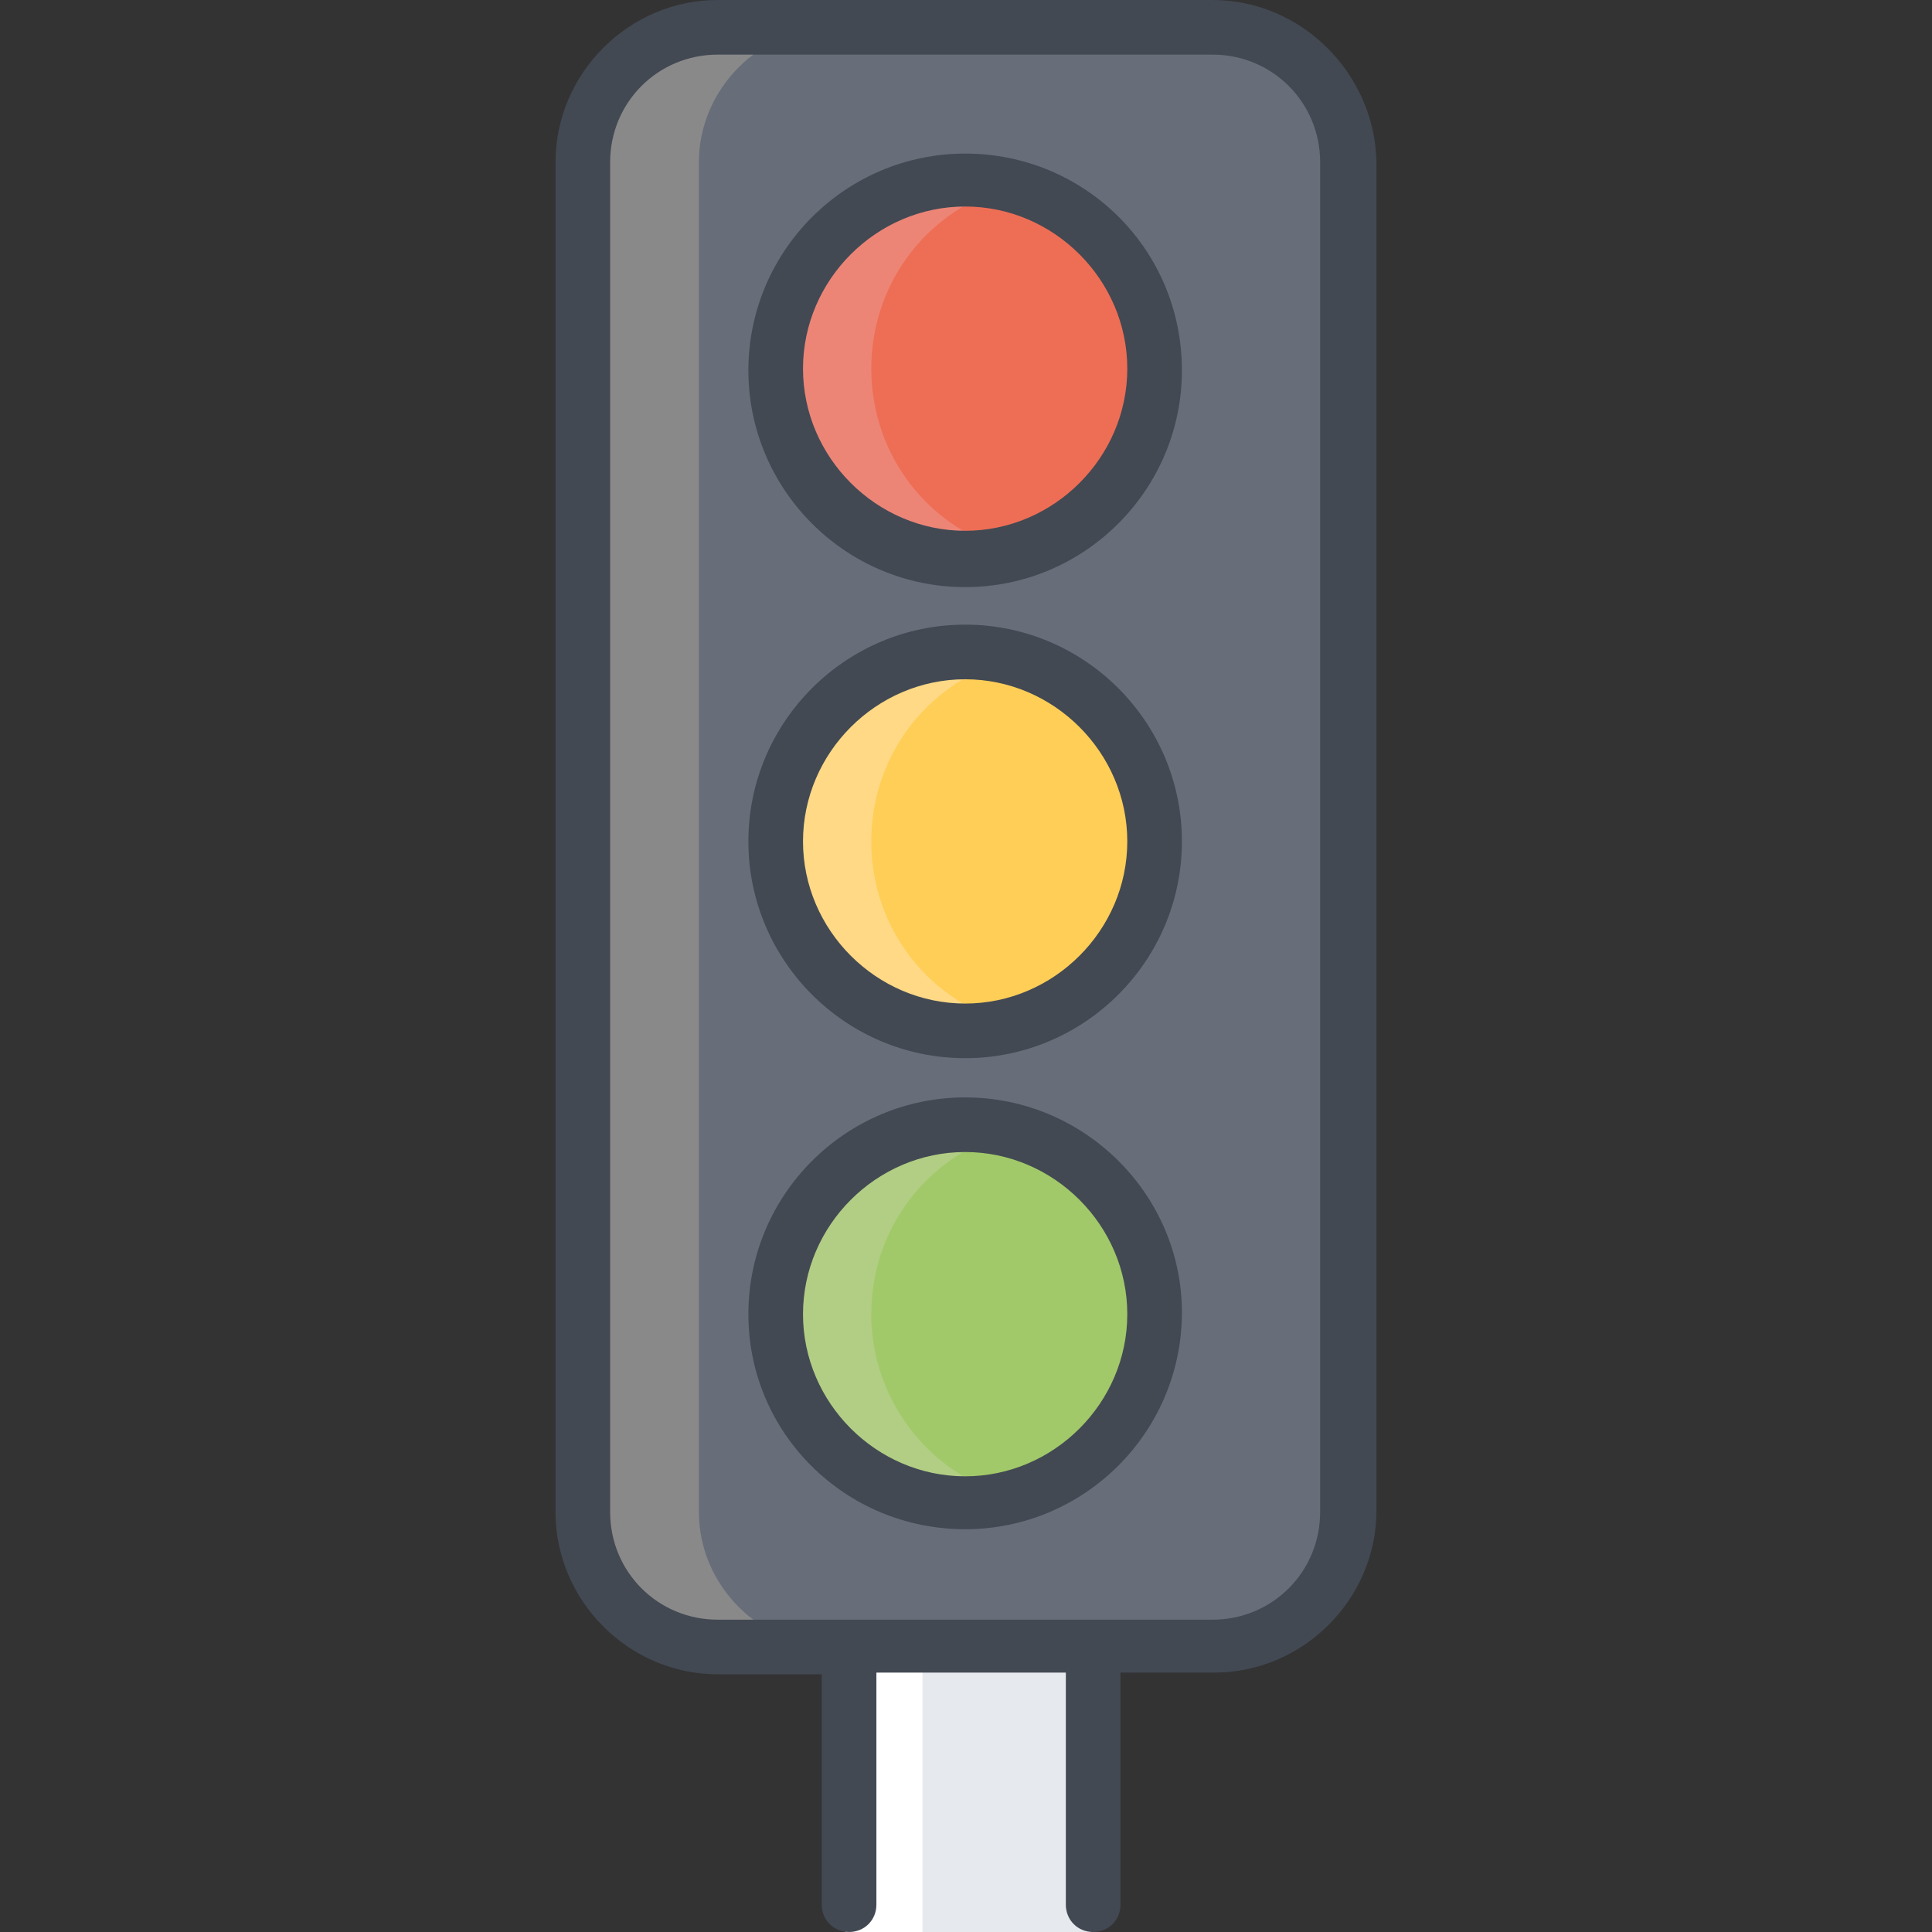 <?xml version="1.0" encoding="iso-8859-1"?>
<!-- Generator: Adobe Illustrator 19.0.0, SVG Export Plug-In . SVG Version: 6.00 Build 0)  -->
<svg version="1.1" id="Capa_1" xmlns="http://www.w3.org/2000/svg" xmlns:xlink="http://www.w3.org/1999/xlink" x="0px" y="0px"
	 viewBox="0 0 452.8 452.8" style="enable-background:new 0 0 452.8 452.8;" xml:space="preserve">
<rect x="0" y="0" width="452.8" height="452.8" fill="#333333" stroke="none"/>
<rect x="198.2" y="386" style="fill:#E6E9EE;" width="57.6" height="66.8"/>
<rect x="198.2" y="386" style="fill:#FFFFFF;" width="18" height="66.8"/>
<path style="fill:#676D79;" d="M315.8,354.4c0,17.2-14.4,31.6-31.6,31.6h-116c-17.2,0-31.6-14.4-31.6-31.6V38
	c0-17.2,14.4-31.6,31.6-31.6h116c17.2,0,31.6,14.4,31.6,31.6V354.4z"/>
<path style="fill:#898989;" d="M163.8,354.4V38c0-17.2,14.4-31.6,31.6-31.6h-27.6c-17.2,0-31.6,14.4-31.6,31.6v316.4
	c0,17.2,14.4,31.6,31.6,31.6h27.6C178.2,386,163.8,371.6,163.8,354.4z"/>
<circle style="fill:#EE6E55;" cx="226.2" cy="86.4" r="44.4"/>
<circle style="fill:#FFCE57;" cx="226.2" cy="197.2" r="44.4"/>
<circle style="fill:#A1C969;" cx="226.2" cy="308" r="44.4"/>
<path style="fill:#ED8577;" d="M204.2,86.4c0-20.8,14-38,33.2-42.8c-3.6-0.8-7.2-1.6-11.2-1.6c-24.4,0-44.4,20-44.4,44.4
	s20,44.4,44.4,44.4c4,0,7.6-0.4,11.2-1.6C218.2,124.4,204.2,107.2,204.2,86.4z"/>
<path style="fill:#FFD985;" d="M204.2,197.2c0-20.8,14-38,33.2-42.8c-3.6-0.8-7.2-1.6-11.2-1.6c-24.4,0-44.4,20-44.4,44.4
	s20,44.4,44.4,44.4c4,0,7.6-0.4,11.2-1.6C218.2,235.2,204.2,218,204.2,197.2z"/>
<path style="fill:#B2CE84;" d="M204.2,308c0-20.8,14-38,33.2-42.8c-3.6-0.8-7.2-1.6-11.2-1.6c-24.4,0-44.4,20-44.4,44.4
	s20,44.4,44.4,44.4c4,0,7.6-0.4,11.2-1.6C218.2,346,204.2,328.4,204.2,308z"/>
<g>
	<path style="fill:#424953;" d="M284.2,0h-116c-20.8,0-38,17.2-38,38v316.4c0,20.8,17.2,38,38,38h24.4v54c0,3.6,2.8,6.4,6.4,6.4
		c3.6,0,6.4-2.8,6.4-6.4V392h44.4v54.4c0,3.6,2.8,6.4,6.4,6.4c3.6,0,6.4-2.8,6.4-6.4V392h22c20.8,0,38-17.2,38-38V38
		C322.2,17.2,305,0,284.2,0z M309.4,354.4c0,14-11.2,25.2-25.2,25.2h-116c-14,0-25.2-11.2-25.2-25.2V38c0-14,11.2-25.2,25.2-25.2
		h116c14,0,25.2,11.2,25.2,25.2V354.4z"/>
	<path style="fill:#424953;" d="M226.2,36c-28,0-50.8,22.8-50.8,50.8s22.8,50.8,50.8,50.8S277,114.8,277,86.8
		C277,58.4,254.2,36,226.2,36z M226.2,124.4c-20.8,0-38-17.2-38-38s17.2-38,38-38s38,17.2,38,38S247,124.4,226.2,124.4z"/>
	<path style="fill:#424953;" d="M226.2,146.4c-28,0-50.8,22.8-50.8,50.8s22.8,50.8,50.8,50.8s50.8-22.8,50.8-50.8
		S254.2,146.4,226.2,146.4z M226.2,235.2c-20.8,0-38-17.2-38-38s17.2-38,38-38s38,17.2,38,38S247,235.2,226.2,235.2z"/>
	<path style="fill:#424953;" d="M226.2,257.2c-28,0-50.8,22.8-50.8,50.8c0,28,22.8,50.4,50.8,50.4s50.8-22.8,50.8-50.8
		C277,280,254.2,257.2,226.2,257.2z M226.2,346c-20.8,0-38-17.2-38-38s17.2-38,38-38s38,17.2,38,38S247,346,226.2,346z"/>
</g>
</svg>

